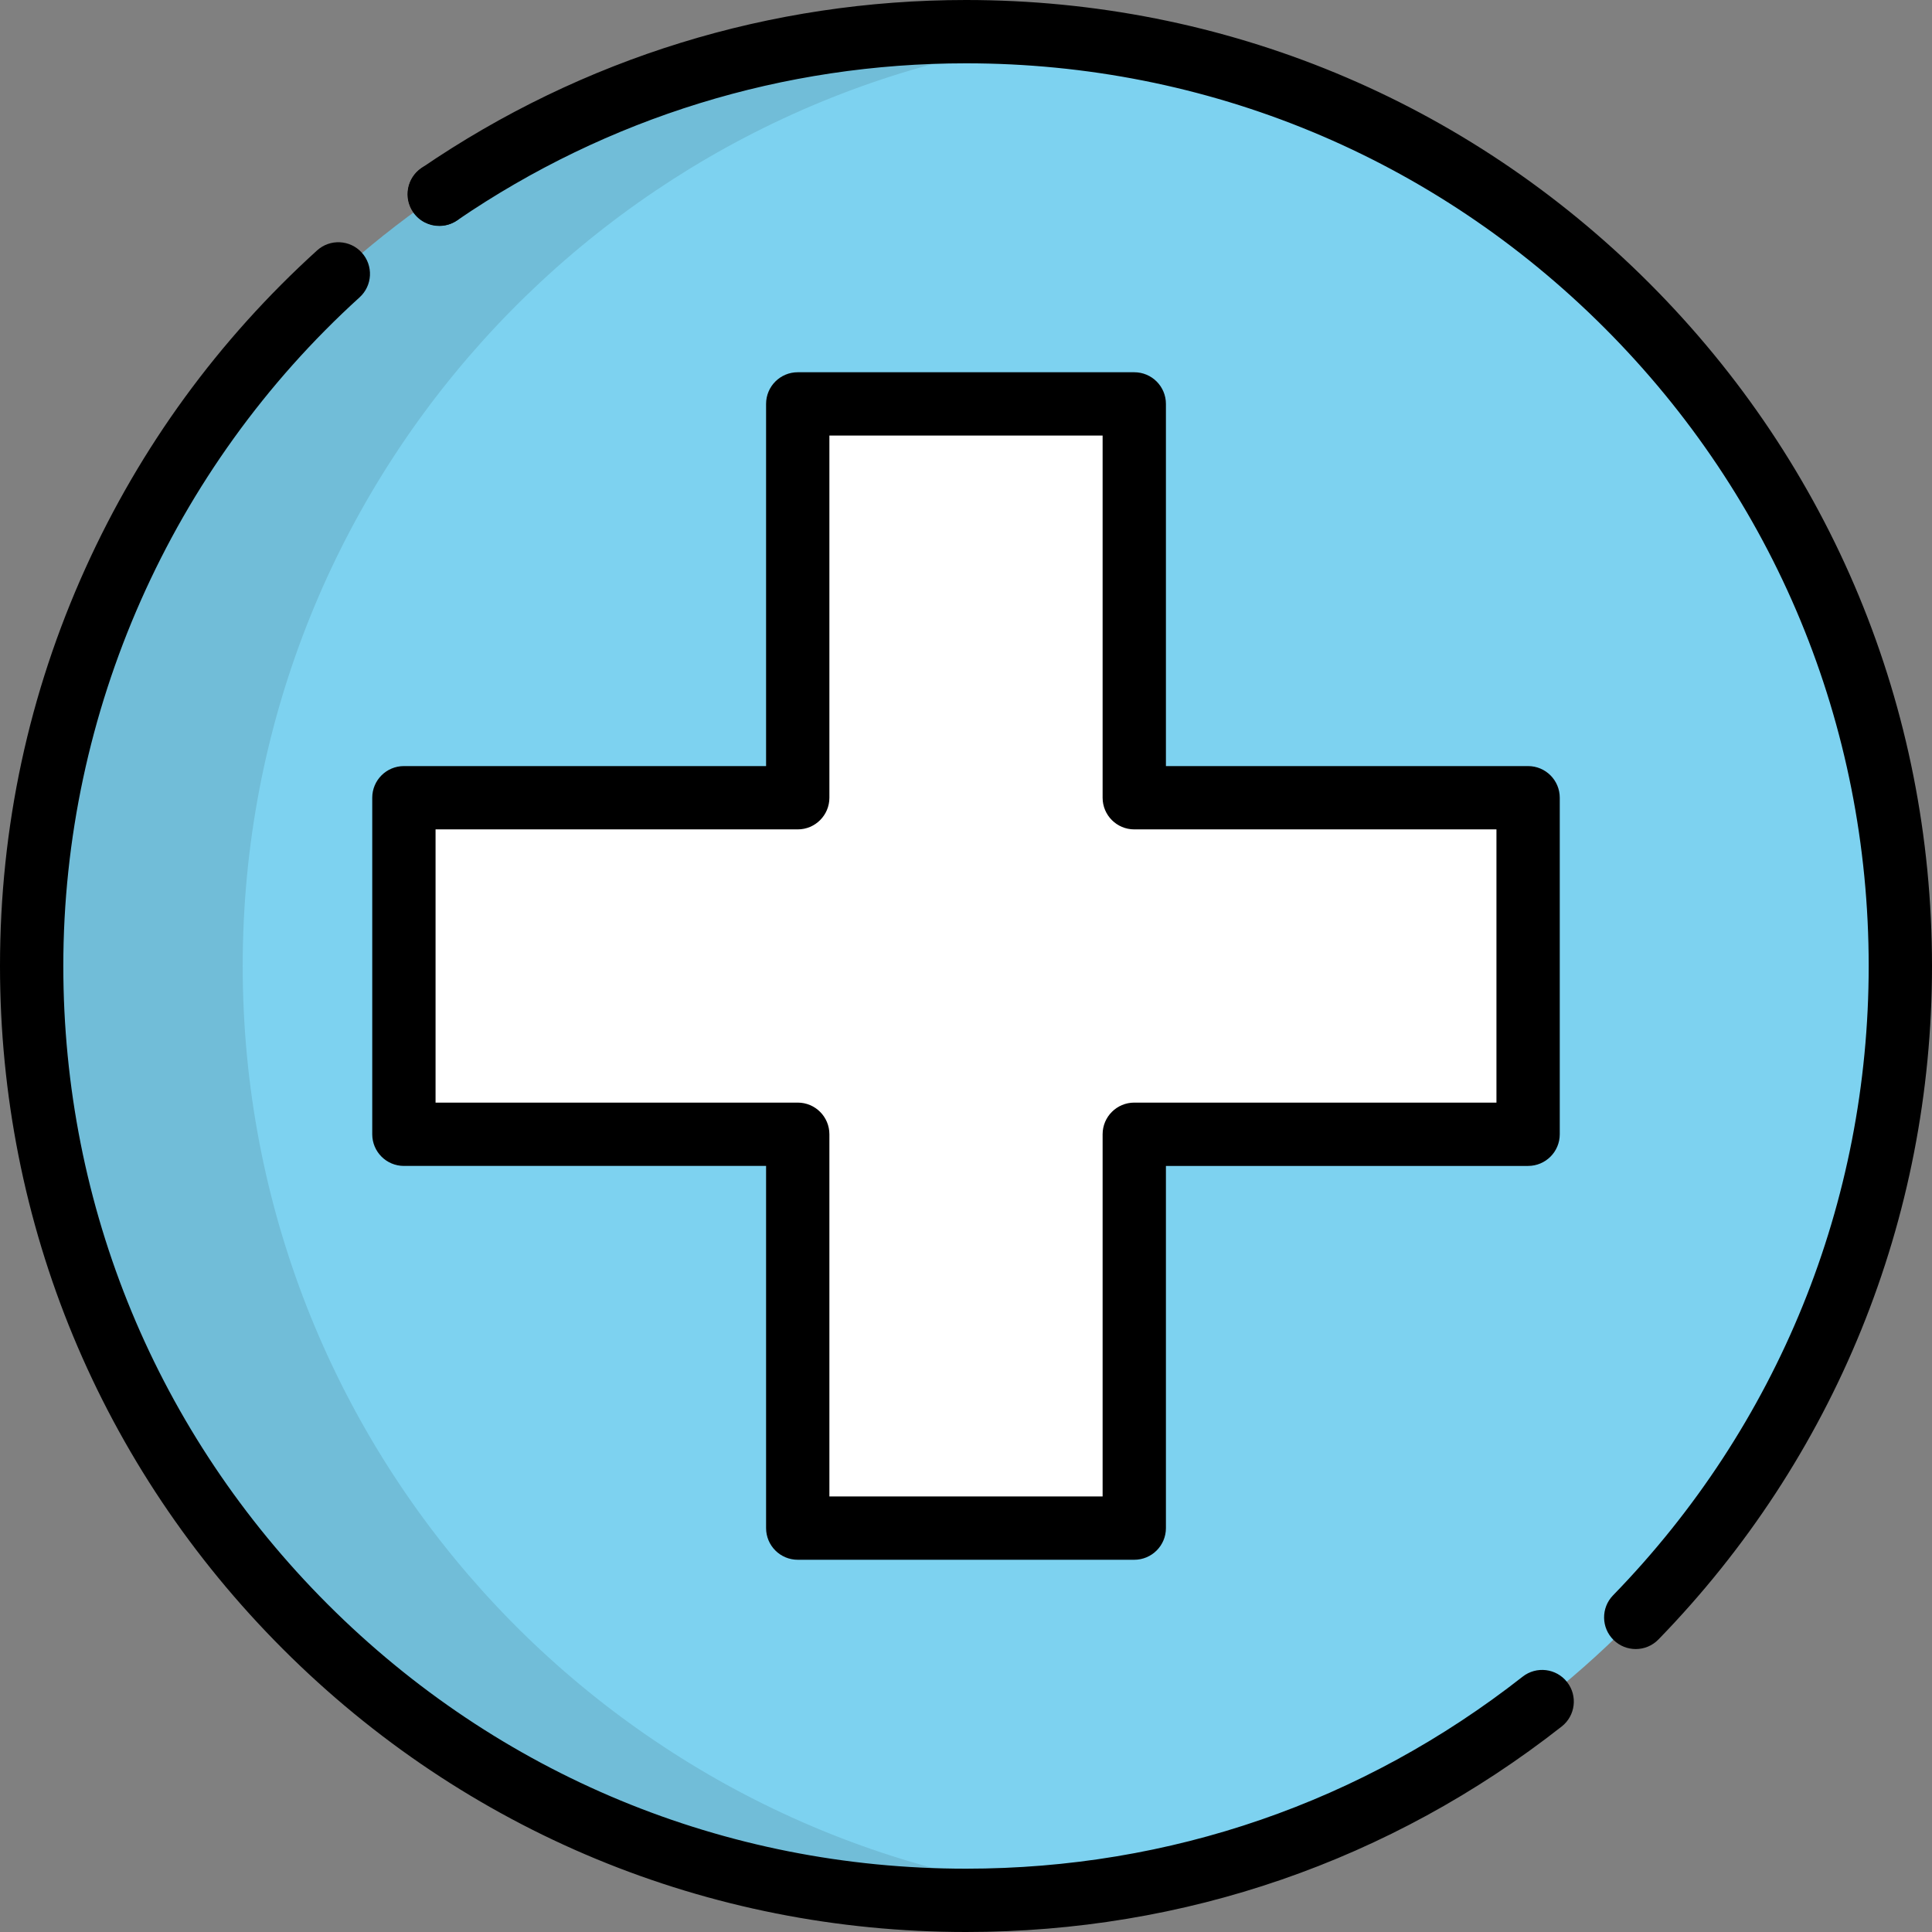 <?xml version="1.0" encoding="iso-8859-1"?>
<!-- Generator: Adobe Illustrator 19.0.0, SVG Export Plug-In . SVG Version: 6.00 Build 0)  -->
<svg version="1.1" id="Layer_1" xmlns="http://www.w3.org/2000/svg" xmlns:xlink="http://www.w3.org/1999/xlink" x="0px" y="0px"
	 viewBox="0 0 511.998 511.998" style="enable-background:new 0 0 511.998 511.998;" xml:space="preserve">
<rect x="0" y="0" width="511.998" height="511.998" fill="#808080" stroke="none"/>
<circle style="fill:#7DD2F0;" cx="256.002" cy="256.001" r="247.612"/>
<path style="opacity:0.1;enable-background:new    ;" d="M64.319,255.998c0-127.294,96.063-232.134,219.645-246.028
	c-9.181-1.032-18.508-1.582-27.965-1.582c-136.75,0-247.61,110.859-247.61,247.61s110.858,247.61,247.61,247.61
	c9.457,0,18.783-0.549,27.965-1.582C160.382,488.134,64.319,383.293,64.319,255.998z"/>
<polygon style="fill:#FFFFFF;" points="404.963,211.407 300.592,211.407 300.592,107.035 211.408,107.035 211.408,211.407
	107.037,211.407 107.037,300.591 211.408,300.591 211.408,404.963 300.592,404.963 300.592,300.591 404.963,300.591 "/>
<path d="M255.999,511.998c-68.381,0-132.668-26.629-181.019-74.979C26.629,388.666,0,324.378,0,255.998
	c0-36.75,7.624-72.228,22.662-105.45c14.525-32.09,35.169-60.412,61.359-84.178c3.432-3.114,8.738-2.857,11.85,0.575
	c3.114,3.431,2.857,8.737-0.575,11.85c-49.898,45.282-78.518,109.868-78.518,177.202c0,63.899,24.883,123.972,70.067,169.155
	c45.183,45.182,105.256,70.065,169.155,70.065c54.064,0,105.073-17.594,147.511-50.884c3.647-2.86,8.921-2.22,11.779,1.423
	c2.86,3.645,2.221,8.92-1.423,11.779C368.445,493.165,313.855,511.998,255.999,511.998z"/>
<path d="M116.4,59.876c-2.677,0-5.306-1.279-6.931-3.653c-2.604-3.807-1.648-8.997,2.133-11.626
	c3.719-2.64,8.887-1.822,11.607,1.867c2.748,3.731,1.952,8.982-1.777,11.731c-0.078,0.058-0.22,0.159-0.302,0.213
	C119.681,59.401,118.032,59.876,116.4,59.876z"/>
<path d="M433.487,437.015c-2.109,0-4.218-0.79-5.849-2.376c-3.321-3.232-3.395-8.543-0.163-11.863
	c43.687-44.908,67.745-104.138,67.745-166.777c0-63.898-24.883-123.971-70.067-169.154S319.897,16.779,255.998,16.779
	c-48.378,0-94.988,14.377-134.79,41.575c-3.827,2.612-9.045,1.631-11.66-2.194c-2.614-3.826-1.632-9.046,2.194-11.66
	C154.345,15.389,204.228,0,255.998,0c68.38,0,132.668,26.629,181.019,74.981s74.981,112.638,74.981,181.018
	c0,67.034-25.748,130.418-72.498,178.476C437.857,436.166,435.673,437.015,433.487,437.015z"/>
<path d="M300.592,413.351h-89.184c-4.634,0-8.389-3.755-8.389-8.389v-95.982h-95.982c-4.634,0-8.389-3.755-8.389-8.389v-89.184
	c0-4.634,3.755-8.389,8.389-8.389h95.982v-95.981c0-4.634,3.755-8.389,8.389-8.389h89.184c4.634,0,8.389,3.755,8.389,8.389v95.982
	h95.982c4.634,0,8.389,3.755,8.389,8.389v89.184c0,4.634-3.755,8.389-8.389,8.389h-95.982v95.982
	C308.982,409.596,305.225,413.351,300.592,413.351z M219.797,396.572h72.406V300.59c0-4.634,3.755-8.389,8.389-8.389h95.982v-72.406
	h-95.982c-4.634,0-8.389-3.755-8.389-8.389v-95.982h-72.406v95.982c0,4.634-3.755,8.389-8.389,8.389h-95.982v72.406h95.982
	c4.634,0,8.389,3.755,8.389,8.389L219.797,396.572L219.797,396.572z"/>
<g>
</g>
<g>
</g>
<g>
</g>
<g>
</g>
<g>
</g>
<g>
</g>
<g>
</g>
<g>
</g>
<g>
</g>
<g>
</g>
<g>
</g>
<g>
</g>
<g>
</g>
<g>
</g>
<g>
</g>
</svg>
